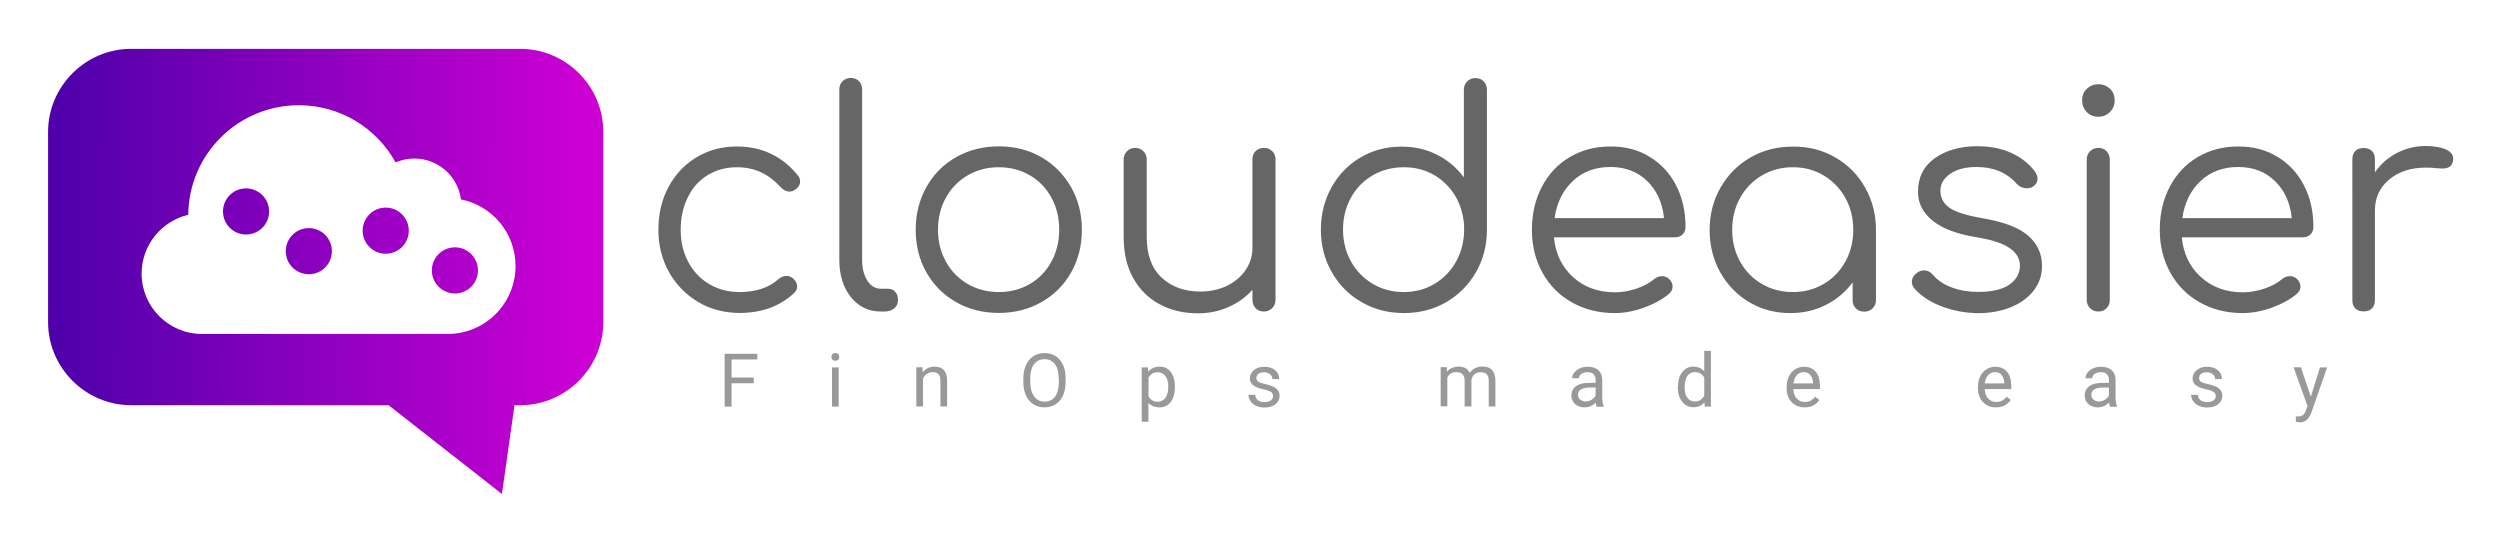 <svg xmlns="http://www.w3.org/2000/svg" role="img" viewBox="-17.52 289.48 1951.04 422.04"><title>Cloudeasier logo</title><style>svg {enable-background:new 0 0 1920 1080}</style><path fill="#666" d="M527.4 525.2c-9.6-5.7-17.2-13.5-22.8-23.3-5.5-9.9-8.3-20.9-8.3-33 0-12.4 2.6-23.6 7.9-33.5 5.3-9.9 12.6-17.6 21.9-23.2 9.3-5.6 19.8-8.4 31.5-8.4 19.4 0 35.2 7.5 47.4 22.4 1.2 1.4 1.9 3 1.9 4.9 0 2.5-1.3 4.7-4 6.5-1.4.9-2.9 1.4-4.4 1.4-2.3 0-4.6-1.2-6.8-3.5-4.7-5.1-9.8-9-15.4-11.6-5.6-2.6-11.8-3.9-18.7-3.9-8.6 0-16.2 2.1-22.9 6.2-6.7 4.1-11.9 9.9-15.5 17.4-3.7 7.5-5.5 15.9-5.5 25.2 0 9.2 1.9 17.5 5.8 24.9 3.9 7.4 9.3 13.2 16.3 17.4s15 6.3 24 6.3c12.4 0 22.5-3.3 30.1-10 2-1.7 4.1-2.6 6.3-2.6 1.9 0 3.6.6 5.1 1.9 2.2 1.9 3.3 4 3.3 6.3 0 2-.8 3.7-2.3 5.1-11.2 10.4-25.4 15.6-42.5 15.6-11.9 0-22.8-2.8-32.4-8.5zm119.1-3.9c-6-7.5-9-17.2-9-29.1v-133c0-2.6.9-4.8 2.6-6.4 1.7-1.6 3.8-2.5 6.3-2.5 2.6 0 4.8.8 6.4 2.5s2.5 3.8 2.5 6.4v133c0 6.7 1.4 12.1 4.1 16.3 2.7 4.2 6.2 6.3 10.4 6.3h5.8c2.3 0 4.2.8 5.6 2.5 1.4 1.6 2.1 3.8 2.1 6.4 0 2.6-1 4.8-2.9 6.4-1.9 1.6-4.5 2.5-7.6 2.5h-3c-9.5 0-17.3-3.8-23.3-11.3zm82.2 4c-9.9-5.6-17.6-13.3-23.2-23.2-5.6-9.9-8.4-21-8.4-33.3 0-12.3 2.8-23.4 8.4-33.4 5.6-10 13.3-17.7 23.2-23.3 9.9-5.6 21-8.4 33.3-8.4 12.3 0 23.3 2.8 33.1 8.4 9.8 5.6 17.5 13.4 23.2 23.3 5.7 10 8.5 21.1 8.5 33.4 0 12.3-2.8 23.4-8.4 33.3-5.6 9.9-13.3 17.6-23.2 23.2-9.9 5.6-21 8.4-33.3 8.4-12.2 0-23.3-2.8-33.2-8.4zm57.5-14.2c7.2-4.2 12.8-10 16.8-17.4 4-7.4 6.1-15.7 6.1-24.9 0-9.3-2-17.7-6.1-25.1-4-7.4-9.6-13.2-16.8-17.4-7.2-4.2-15.3-6.3-24.3-6.3-8.9 0-16.9 2.1-24.2 6.3-7.2 4.2-12.9 10-17 17.4-4.1 7.4-6.2 15.8-6.2 25.1 0 9.2 2.1 17.5 6.2 24.9 4.1 7.4 9.8 13.2 17 17.4 7.2 4.2 15.3 6.3 24.2 6.3 9.1 0 17.2-2.1 24.3-6.3zm189.1-103.7c1.7 1.6 2.6 3.8 2.6 6.4v109.7c0 2.6-.9 4.8-2.6 6.5-1.7 1.7-3.9 2.6-6.5 2.6s-4.8-.9-6.4-2.6c-1.6-1.7-2.5-3.9-2.5-6.5v-7.9c-5.1 5.8-11.4 10.3-18.7 13.5-7.3 3.3-15.3 4.9-23.8 4.9-11.1 0-21-2.3-29.8-7s-15.7-11.5-20.7-20.4c-5-8.9-7.5-19.6-7.5-32.1v-60.7c0-2.5.9-4.6 2.6-6.3 1.7-1.7 3.8-2.6 6.3-2.6 2.6 0 4.8.9 6.5 2.6 1.7 1.7 2.6 3.8 2.6 6.3v60.7c0 13.9 3.9 24.4 11.6 31.6 7.7 7.2 17.8 10.9 30.2 10.9 7.6 0 14.5-1.5 20.7-4.4 6.1-3 11-7 14.6-12.3 3.6-5.2 5.4-11 5.4-17.4v-69.1c0-2.6.8-4.8 2.5-6.4s3.8-2.5 6.4-2.5c2.6 0 4.8.8 6.5 2.5zm167.6 6.4v54.9c0 12.1-2.8 23.2-8.5 33.1-5.7 10-13.5 17.8-23.3 23.5-9.9 5.7-20.9 8.5-33 8.5-12.1 0-23.1-2.8-33-8.5-9.9-5.7-17.7-13.5-23.3-23.5-5.7-10-8.5-21-8.5-33.1s2.8-23.1 8.3-33c5.5-9.9 13.1-17.7 22.6-23.3 9.6-5.7 20.3-8.5 32.1-8.5 10.1 0 19.4 2.1 27.8 6.4 8.4 4.3 15.3 10.2 20.8 17.6v-68.4c0-2.6.9-4.8 2.6-6.5 1.7-1.7 3.9-2.6 6.5-2.6s4.8.9 6.4 2.6c1.6 1.7 2.5 3.9 2.5 6.5v52.3c-.1.3 0 1 0 2zM1102 511c7.2-4.3 12.8-10.1 16.9-17.5 4.1-7.4 6.2-15.7 6.2-24.9 0-2.6-.1-4.6-.2-5.8-.2-.3-.2-.7-.2-1.2-1.6-12.1-6.7-22.1-15.3-29.9-8.6-7.8-19.1-11.7-31.4-11.7-8.9 0-16.9 2.1-24.2 6.3s-12.9 10-17 17.4c-4.1 7.4-6.2 15.7-6.2 24.9s2.1 17.5 6.2 24.9c4.1 7.4 9.8 13.2 17 17.5 7.2 4.3 15.3 6.4 24.2 6.4 8.8 0 16.9-2.1 24-6.4zm167.8-99.2c8.9 5.4 15.8 12.8 20.7 22.3 4.9 9.5 7.4 20.3 7.4 32.4 0 2.5-.8 4.5-2.3 6-1.6 1.5-3.6 2.2-6.1 2.2h-94.3c1.2 12.8 6.2 23.1 14.9 31 8.7 7.9 19.6 11.9 32.7 11.9 5.6 0 11.2-1 16.9-2.9 5.7-1.9 10.2-4.4 13.7-7.4 2-1.6 4.1-2.3 6.3-2.3 1.7 0 3.4.6 5.1 1.9 2 1.9 3 4 3 6.3 0 2-.9 3.8-2.6 5.4-5.1 4.4-11.7 8-19.6 10.9-7.9 2.9-15.6 4.3-22.9 4.3-12.5 0-23.6-2.8-33.4-8.3-9.8-5.5-17.5-13.2-23-23.1-5.5-9.9-8.3-21-8.3-33.5 0-12.6 2.6-23.8 7.8-33.7 5.2-9.9 12.4-17.6 21.7-23.1 9.3-5.5 19.8-8.3 31.6-8.3 11.7-.1 21.9 2.6 30.7 8zm-59.9 19c-7.8 7.3-12.5 17-14.2 28.9h85.4c-1.2-12-5.6-21.6-13.1-28.9-7.5-7.3-17-11-28.7-11-11.9 0-21.7 3.7-29.4 11zm204.8-18.5c9.9 5.7 17.7 13.5 23.3 23.5 5.7 10 8.5 21 8.5 33.1v54.9c0 2.5-.9 4.6-2.6 6.3-1.7 1.7-3.9 2.6-6.5 2.6s-4.8-.8-6.5-2.5c-1.7-1.6-2.6-3.8-2.6-6.4v-14c-5.4 7.5-12.4 13.3-20.8 17.6-8.4 4.3-17.7 6.4-27.8 6.4-11.8 0-22.5-2.8-32.1-8.5-9.6-5.7-17.1-13.5-22.6-23.3-5.5-9.9-8.3-20.9-8.3-33s2.8-23.2 8.5-33.1c5.7-10 13.5-17.8 23.3-23.5 9.9-5.7 20.9-8.5 33-8.5 12.3-.2 23.3 2.7 33.2 8.4zm-9 98.8c7.2-4.2 12.8-10 16.9-17.4 4.1-7.4 6.2-15.7 6.2-24.9s-2.1-17.5-6.2-24.9c-4.1-7.4-9.8-13.2-16.9-17.5-7.2-4.3-15.2-6.4-24-6.4-8.9 0-16.9 2.1-24.2 6.4-7.2 4.3-12.9 10.1-17 17.5s-6.2 15.7-6.2 24.9 2.1 17.5 6.2 24.9c4.1 7.4 9.8 13.2 17 17.4s15.3 6.3 24.2 6.3c8.8 0 16.8-2.1 24-6.3zm92.6 17.7c-8.9-3.3-16-7.9-21.5-13.8-1.6-1.9-2.3-3.7-2.3-5.4 0-2.6 1.2-5 3.7-7 1.9-1.4 3.8-2.1 5.8-2.1 2.6 0 4.9 1.1 6.8 3.3 3.7 4.4 8.7 7.7 14.8 10 6.1 2.3 13 3.5 20.4 3.5 10.9 0 19.1-1.9 24.5-5.6 5.4-3.7 8.2-8.6 8.4-14.7 0-5.6-2.7-10.3-8.2-14-5.4-3.7-14.1-6.5-25.9-8.4-15.3-2.5-26.6-6.8-34.2-13-7.5-6.1-11.3-13.6-11.3-22.3 0-11.4 4.4-20.1 13.2-26.4 8.8-6.2 19.8-9.3 33-9.3 10.3 0 19.2 1.8 26.8 5.3 7.6 3.5 13.8 8.4 18.4 14.6 1.2 2 1.9 3.8 1.9 5.4 0 2.6-1.2 4.7-3.7 6.3-1.1.8-2.6 1.2-4.4 1.2-3.3 0-6-1.2-8.2-3.5-7.6-8.7-18.1-13.1-31.3-13.1-8.6 0-15.4 1.8-20.5 5.3s-7.7 7.9-7.7 13.2c0 5.6 2.4 10.1 7.2 13.4 4.8 3.3 13.4 6 25.7 8.1 16.6 2.8 28.6 7.4 35.7 13.7 7.2 6.3 10.7 14.1 10.7 23.5 0 7.2-2.1 13.5-6.4 19.1-4.3 5.6-10.2 10-17.9 13.1-7.6 3.1-16.3 4.7-25.9 4.7-9.4-.2-18.7-1.8-27.6-5.1zM1611 376.9c-2.4-2.5-3.6-5.5-3.6-9.1 0-3.7 1.2-6.8 3.7-9.1s5.5-3.5 9.1-3.5c3.4 0 6.4 1.2 8.9 3.5s3.7 5.4 3.7 9.1c0 3.6-1.2 6.6-3.7 9.1s-5.5 3.7-9.1 3.7c-3.6 0-6.6-1.2-9-3.7zm2.6 153.1c-1.7-1.7-2.6-3.9-2.6-6.5V414c0-2.6.9-4.8 2.6-6.5 1.7-1.7 3.9-2.6 6.5-2.6s4.8.9 6.4 2.6c1.6 1.7 2.5 3.9 2.5 6.5v109.5c0 2.6-.8 4.8-2.5 6.5-1.6 1.7-3.8 2.6-6.4 2.6-2.6 0-4.7-.9-6.5-2.6zm146.2-118.2c8.9 5.4 15.8 12.8 20.7 22.3 4.9 9.5 7.4 20.3 7.4 32.4 0 2.5-.8 4.5-2.3 6-1.6 1.5-3.6 2.2-6.1 2.2h-94.3c1.2 12.8 6.2 23.1 14.9 31 8.7 7.9 19.6 11.9 32.7 11.9 5.6 0 11.2-1 16.9-2.9 5.7-1.9 10.2-4.4 13.7-7.4 2-1.6 4.1-2.3 6.3-2.3 1.7 0 3.4.6 5.1 1.9 2 1.9 3 4 3 6.3 0 2-.9 3.8-2.6 5.4-5.1 4.4-11.7 8-19.6 10.9-7.9 2.9-15.6 4.3-22.9 4.3-12.5 0-23.6-2.8-33.4-8.3-9.8-5.5-17.5-13.2-23-23.1-5.5-9.9-8.3-21-8.3-33.5 0-12.6 2.6-23.8 7.8-33.7 5.2-9.9 12.4-17.6 21.7-23.1 9.3-5.5 19.8-8.3 31.6-8.3 11.6-.1 21.8 2.6 30.7 8zm-60 19c-7.8 7.3-12.5 17-14.2 28.9h85.4c-1.2-12-5.6-21.6-13.1-28.9-7.5-7.3-17-11-28.7-11-11.8 0-21.7 3.7-29.4 11zm191.5-24.7c3.8 1.7 5.7 4.1 5.7 7.2 0 .9-.1 1.6-.2 2.1-.6 2.2-1.6 3.7-2.9 4.4-1.3.8-3.2 1.2-5.5 1.2-1.4 0-3.8-.2-7.2-.5-1.2-.2-3.1-.2-5.6-.2-11.7 0-21.2 3.1-28.6 9.3-7.4 6.2-11.1 14.3-11.1 24.3v69.8c0 2.8-.8 5-2.3 6.5-1.6 1.6-3.7 2.3-6.5 2.3s-5-.8-6.5-2.3c-1.6-1.6-2.3-3.7-2.3-6.5V413.8c0-2.8.8-5 2.3-6.5 1.6-1.6 3.7-2.3 6.5-2.3s5 .8 6.5 2.3c1.6 1.6 2.3 3.7 2.3 6.5V424c4.5-6.5 10.3-11.6 17.3-15.2 7-3.6 14.5-5.4 22.6-5.4 6.5.1 11.7 1 15.5 2.7z"/><path fill="#999" d="M570.7 588.6h-17.3v18.2H548v-41.2h25.5v4.4h-20.1v14.1h17.3v4.5zm60.6-20.5c0-.8.3-1.6.8-2.2.5-.6 1.3-.9 2.3-.9 1 0 1.8.3 2.3.9.5.6.8 1.3.8 2.2 0 .8-.3 1.6-.8 2.1-.5.6-1.3.8-2.3.8-1 0-1.8-.3-2.3-.8-.5-.6-.8-1.3-.8-2.1zm5.7 38.7h-5.2v-30.6h5.2v30.6zm65.4-30.6l.2 3.8c2.3-2.9 5.4-4.4 9.2-4.4 6.5 0 9.7 3.6 9.8 10.9v20.2h-5.2v-20.3c0-2.2-.5-3.8-1.5-4.9s-2.5-1.6-4.6-1.6c-1.7 0-3.2.5-4.5 1.4-1.3.9-2.3 2.1-3 3.6v21.8h-5.2v-30.6h4.8zm111.7 11.3c0 4-.7 7.6-2 10.6s-3.3 5.3-5.8 6.9c-2.5 1.6-5.4 2.4-8.7 2.4-3.2 0-6.1-.8-8.6-2.4-2.5-1.6-4.5-3.9-5.8-6.8s-2.1-6.4-2.1-10.3v-3c0-4 .7-7.5 2.1-10.5s3.3-5.4 5.8-7c2.5-1.6 5.4-2.4 8.6-2.4 3.3 0 6.2.8 8.7 2.4s4.5 3.9 5.8 6.9c1.4 3 2 6.5 2 10.6v2.6zm-5.4-2.6c0-4.9-1-8.6-2.9-11.2-2-2.6-4.7-3.9-8.2-3.9-3.4 0-6.1 1.3-8.1 3.9-2 2.6-3 6.2-3 10.9v3c0 4.7 1 8.5 3 11.2 2 2.7 4.7 4.1 8.2 4.1 3.5 0 6.2-1.3 8.1-3.8 1.9-2.6 2.9-6.2 3-11v-3.2zm90.7 6.9c0 4.7-1.1 8.4-3.2 11.3-2.1 2.8-5 4.3-8.7 4.3-3.7 0-6.6-1.2-8.8-3.5v14.7h-5.2v-42.4h4.8l.3 3.4c2.1-2.6 5.1-4 8.9-4 3.7 0 6.6 1.4 8.7 4.2 2.1 2.8 3.2 6.6 3.2 11.6v.4zm-5.2-.6c0-3.5-.7-6.2-2.2-8.2-1.5-2-3.5-3-6.1-3-3.2 0-5.5 1.4-7.1 4.2v14.6c1.6 2.8 4 4.2 7.2 4.2 2.5 0 4.5-1 6-3 1.4-1.9 2.2-4.8 2.2-8.8zm81.8 7.5c0-1.4-.5-2.5-1.6-3.3s-2.9-1.5-5.6-2c-2.6-.6-4.8-1.2-6.3-2-1.6-.8-2.7-1.7-3.5-2.8-.7-1.1-1.1-2.4-1.1-3.9 0-2.5 1.1-4.6 3.2-6.4 2.1-1.7 4.8-2.6 8.1-2.6 3.5 0 6.3.9 8.4 2.7 2.2 1.8 3.2 4.1 3.2 6.9h-5.3c0-1.4-.6-2.7-1.8-3.7-1.2-1-2.7-1.6-4.6-1.6-1.9 0-3.4.4-4.5 1.2-1.1.8-1.6 1.9-1.6 3.3 0 1.3.5 2.2 1.5 2.9 1 .6 2.8 1.3 5.4 1.8 2.6.6 4.7 1.3 6.4 2.1 1.6.8 2.8 1.8 3.6 2.9.8 1.1 1.2 2.5 1.2 4.2 0 2.7-1.1 4.9-3.3 6.6s-5 2.5-8.5 2.5c-2.5 0-4.6-.4-6.5-1.3s-3.4-2.1-4.4-3.6c-1.1-1.6-1.6-3.2-1.6-5h5.2c.1 1.8.8 3.1 2.1 4.2 1.3 1 3 1.5 5.2 1.5 2 0 3.6-.4 4.8-1.2 1.3-1 1.9-2.1 1.9-3.4zm135.6-22.5l.1 3.4c2.2-2.6 5.3-4 9.1-4 4.3 0 7.2 1.6 8.7 4.9 1-1.5 2.3-2.7 4-3.6s3.6-1.4 5.8-1.4c6.7 0 10.1 3.6 10.2 10.7v20.5h-5.2v-20.2c0-2.2-.5-3.8-1.5-4.9-1-1.1-2.7-1.6-5-1.6-1.9 0-3.6.6-4.8 1.7-1.3 1.2-2 2.7-2.2 4.7v20.3h-5.3v-20.1c0-4.5-2.2-6.7-6.5-6.7-3.4 0-5.8 1.5-7 4.4v22.3h-5.2V576h4.8zm116.9 30.6c-.3-.6-.5-1.7-.7-3.2-2.4 2.5-5.3 3.8-8.7 3.8-3 0-5.5-.9-7.4-2.6-1.9-1.7-2.9-3.9-2.9-6.5 0-3.2 1.2-5.7 3.6-7.4 2.4-1.8 5.8-2.6 10.2-2.6h5.1v-2.4c0-1.8-.5-3.3-1.6-4.4-1.1-1.1-2.7-1.6-4.8-1.6-1.9 0-3.4.5-4.7 1.4s-1.9 2.1-1.9 3.4h-5.3c0-1.5.5-3 1.6-4.4s2.6-2.6 4.4-3.4 3.9-1.2 6.1-1.2c3.5 0 6.3.9 8.3 2.6 2 1.8 3 4.2 3.1 7.3v14.1c0 2.8.4 5 1.1 6.7v.5h-5.5zm-8.7-4c1.6 0 3.2-.4 4.7-1.3s2.5-2 3.2-3.3v-6.3h-4.1c-6.4 0-9.6 1.9-9.6 5.6 0 1.6.5 2.9 1.6 3.8s2.5 1.5 4.2 1.5zm72.2-11.6c0-4.7 1.1-8.5 3.3-11.3 2.2-2.9 5.1-4.3 8.7-4.3 3.6 0 6.4 1.2 8.5 3.7v-16h5.2v43.5h-4.8l-.3-3.3c-2.1 2.6-5 3.8-8.7 3.8-3.5 0-6.4-1.5-8.7-4.4-2.2-2.9-3.4-6.7-3.4-11.4v-.3zm5.2.6c0 3.5.7 6.2 2.1 8.1s3.4 2.9 5.9 2.9c3.3 0 5.7-1.5 7.3-4.5v-14.1c-1.6-2.9-4-4.3-7.2-4.3-2.6 0-4.6 1-6 3-1.4 2.1-2.1 5-2.1 8.9zm93.6 15.6c-4.1 0-7.5-1.4-10.1-4.1-2.6-2.7-3.9-6.4-3.9-10.9v-1c0-3 .6-5.7 1.7-8.1 1.2-2.4 2.8-4.3 4.9-5.6 2.1-1.3 4.3-2 6.8-2 4 0 7.1 1.3 9.3 3.9 2.2 2.6 3.3 6.4 3.3 11.3v2.2H1382c.1 3 1 5.5 2.6 7.3 1.7 1.9 3.8 2.8 6.4 2.8 1.8 0 3.4-.4 4.7-1.1 1.3-.8 2.4-1.8 3.4-3l3.2 2.5c-2.5 3.8-6.4 5.8-11.5 5.8zm-.7-27.5c-2.1 0-3.9.8-5.3 2.3-1.4 1.5-2.3 3.7-2.7 6.5h15.3v-.4c-.2-2.7-.9-4.7-2.2-6.2-1.1-1.5-2.9-2.2-5.1-2.2zm150 27.5c-4.1 0-7.5-1.4-10.1-4.1-2.6-2.7-3.9-6.4-3.9-10.9v-1c0-3 .6-5.7 1.7-8.1 1.2-2.4 2.8-4.3 4.9-5.6 2.1-1.3 4.3-2 6.8-2 4 0 7.1 1.3 9.3 3.9 2.2 2.6 3.3 6.4 3.3 11.3v2.2h-20.7c.1 3 1 5.5 2.6 7.3 1.7 1.9 3.8 2.8 6.4 2.8 1.8 0 3.4-.4 4.7-1.1 1.3-.8 2.4-1.8 3.4-3l3.2 2.5c-2.6 3.8-6.5 5.8-11.6 5.8zm-.7-27.5c-2.1 0-3.9.8-5.3 2.3-1.4 1.5-2.3 3.7-2.7 6.5h15.3v-.4c-.2-2.7-.9-4.7-2.2-6.2-1.1-1.5-2.9-2.2-5.1-2.2zm89.7 26.9c-.3-.6-.5-1.7-.7-3.2-2.4 2.5-5.3 3.8-8.7 3.8-3 0-5.5-.9-7.4-2.6-1.9-1.7-2.9-3.9-2.9-6.5 0-3.2 1.2-5.7 3.6-7.4 2.4-1.8 5.8-2.6 10.2-2.6h5.1v-2.4c0-1.8-.5-3.3-1.6-4.4-1.1-1.1-2.7-1.6-4.8-1.6-1.9 0-3.4.5-4.7 1.4s-1.9 2.1-1.9 3.4h-5.3c0-1.5.5-3 1.6-4.4s2.6-2.6 4.4-3.4 3.9-1.2 6.1-1.2c3.5 0 6.3.9 8.3 2.6 2 1.8 3 4.2 3.1 7.3v14.1c0 2.8.4 5 1.1 6.7v.5h-5.5zm-8.7-4c1.6 0 3.2-.4 4.7-1.3s2.5-2 3.2-3.3v-6.3h-4.1c-6.4 0-9.6 1.9-9.6 5.6 0 1.6.5 2.9 1.6 3.8s2.5 1.5 4.2 1.5zm91.3-4.1c0-1.4-.5-2.5-1.6-3.3s-2.9-1.5-5.6-2c-2.6-.6-4.8-1.2-6.3-2s-2.7-1.7-3.5-2.8c-.7-1.1-1.1-2.4-1.1-3.9 0-2.5 1.1-4.6 3.2-6.4 2.1-1.7 4.8-2.6 8.1-2.6 3.5 0 6.3.9 8.4 2.7 2.2 1.8 3.2 4.1 3.2 6.9h-5.3c0-1.4-.6-2.7-1.8-3.7-1.2-1-2.7-1.6-4.6-1.6-1.9 0-3.4.4-4.5 1.2-1.1.8-1.6 1.9-1.6 3.3 0 1.3.5 2.2 1.5 2.9 1 .6 2.8 1.3 5.4 1.8 2.6.6 4.7 1.3 6.4 2.1 1.6.8 2.8 1.8 3.6 2.9.8 1.1 1.2 2.5 1.2 4.2 0 2.7-1.1 4.9-3.3 6.6s-5 2.5-8.5 2.5c-2.5 0-4.6-.4-6.5-1.3s-3.4-2.1-4.4-3.6c-1.1-1.6-1.6-3.2-1.6-5h5.2c.1 1.8.8 3.1 2.1 4.2 1.3 1 3 1.5 5.2 1.5 2 0 3.6-.4 4.8-1.2 1.3-1 1.9-2.1 1.9-3.4zm74.2.4l7.1-22.9h5.6l-12.3 35.3c-1.9 5.1-4.9 7.6-9.1 7.6l-1-.1-2-.4v-4.2l1.4.1c1.8 0 3.2-.4 4.1-1.1s1.8-2 2.4-3.9l1.2-3.1-10.9-30.3h5.7l7.8 23z"/><linearGradient id="a" x1="27.61" x2="442.277" y1="500.133" y2="501.466" gradientUnits="userSpaceOnUse"><stop offset="0" stop-color="#4f00aa"/><stop offset="1" stop-color="#cd00d4"/></linearGradient><path fill="url(#a)" d="M388.5 327.6H84.8c-35.6 0-64.8 29.2-64.8 64.8v148.5c0 35.6 29.2 64.8 64.8 64.8h200.9l88.5 69.3 9.8-69.3h4.5c35.6 0 64.8-29.2 64.8-64.8V392.4c0-35.7-29.1-64.8-64.8-64.8zm-56.6 222.5H140.1c-26 0-47.1-21.1-47.1-47.1 0-22.3 15.6-41 36.4-45.9.4-47.3 38.9-85.5 86.3-85.5 32.5 0 60.8 18 75.5 44.6 4.5-1.9 9.4-3 14.6-3 18.7 0 34.1 13.9 36.4 31.9 24.3 4.8 42.6 26.2 42.6 51.9.1 29.3-23.7 53.1-52.9 53.1z"/><linearGradient id="b" x1="27.759" x2="442.425" y1="454.028" y2="455.361" gradientUnits="userSpaceOnUse"><stop offset="0" stop-color="#4f00aa"/><stop offset="1" stop-color="#cd00d4"/></linearGradient><circle cx="174.5" cy="454.5" r="18" fill="url(#b)"/><linearGradient id="c" x1="27.66" x2="442.326" y1="484.87" y2="486.204" gradientUnits="userSpaceOnUse"><stop offset="0" stop-color="#4f00aa"/><stop offset="1" stop-color="#cd00d4"/></linearGradient><circle cx="223.5" cy="485.5" r="18" fill="url(#c)"/><linearGradient id="d" x1="27.712" x2="442.378" y1="468.678" y2="470.011" gradientUnits="userSpaceOnUse"><stop offset="0" stop-color="#4f00aa"/><stop offset="1" stop-color="#cd00d4"/></linearGradient><circle cx="283.5" cy="469.5" r="18" fill="url(#d)"/><linearGradient id="e" x1="27.613" x2="442.279" y1="499.504" y2="500.837" gradientUnits="userSpaceOnUse"><stop offset="0" stop-color="#4f00aa"/><stop offset="1" stop-color="#cd00d4"/></linearGradient><circle cx="337.5" cy="500.5" r="18" fill="url(#e)"/></svg>